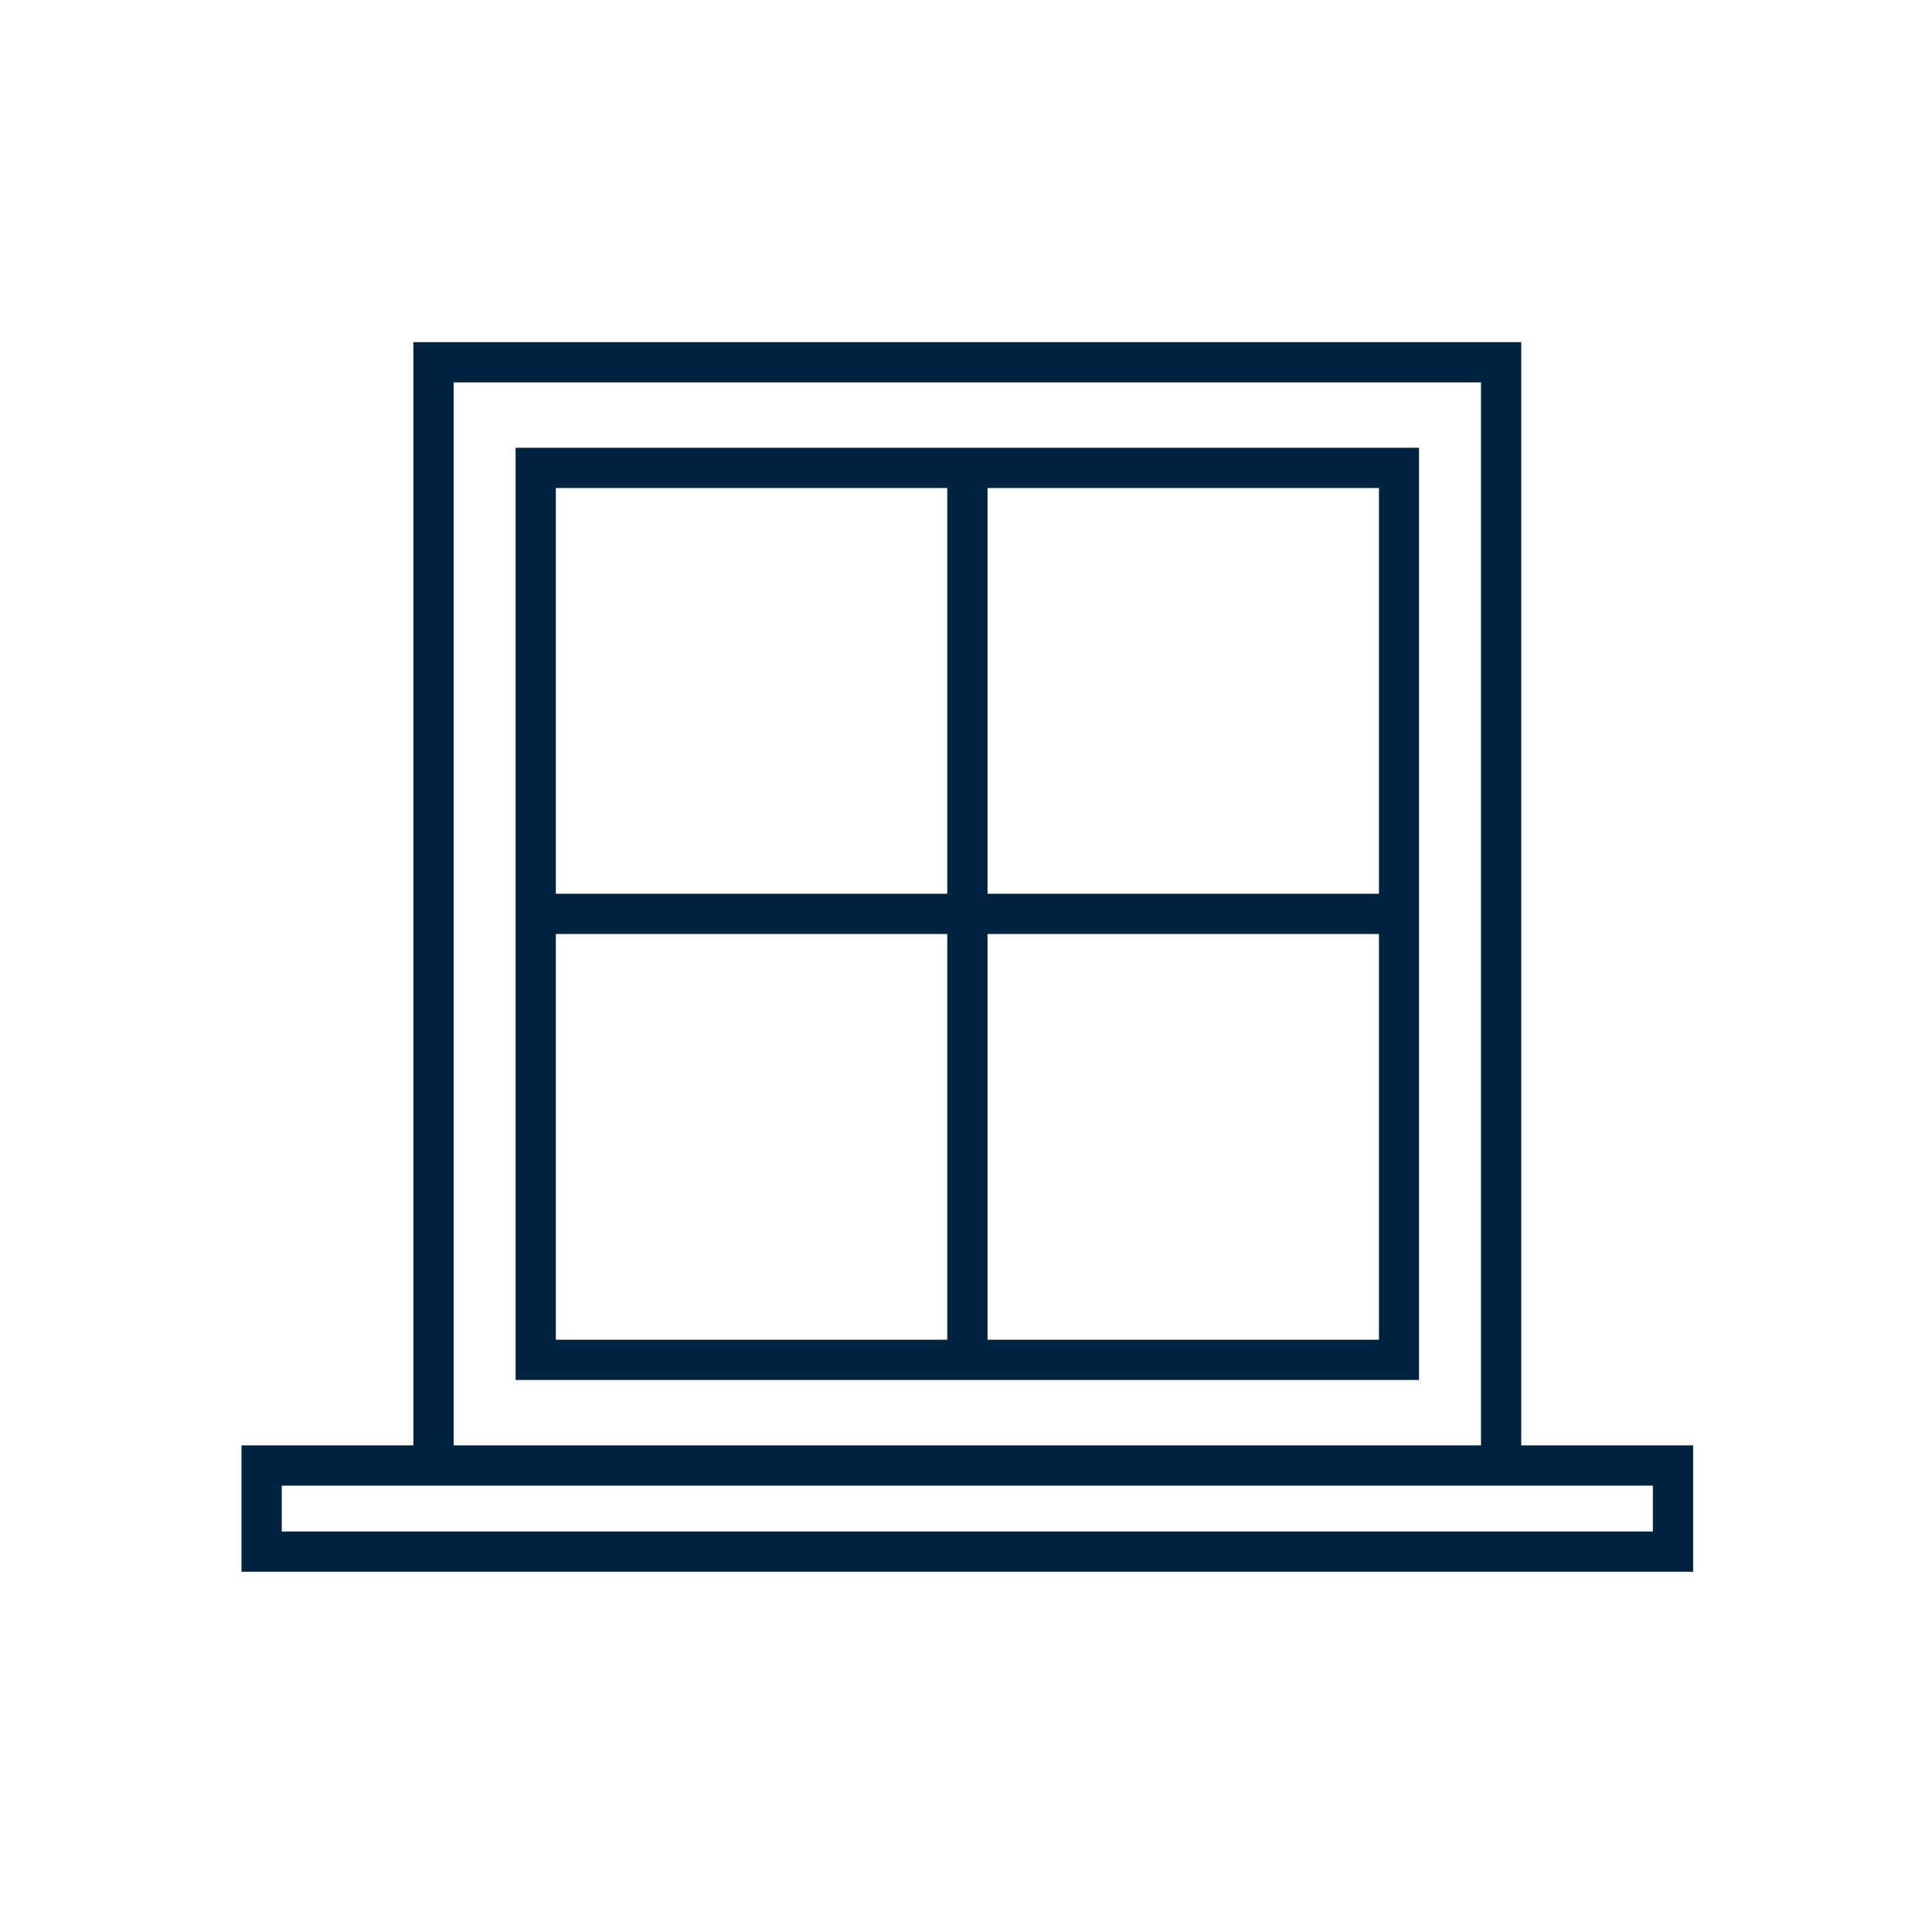 <svg width="96" height="96" viewBox="0 0 96 96" fill="none" xmlns="http://www.w3.org/2000/svg">
<path fill-rule="evenodd" clip-rule="evenodd" d="M70.51 68.57H25.62V22.25H70.51V68.57ZM68.52 24.25H49.07V44.41H68.52V24.25ZM68.52 46.41H49.07V66.57H68.52V46.41ZM47.07 24.25H27.62V44.41H47.07V24.25ZM47.07 46.41H27.62V66.57H47.07V46.41Z" fill="#002341"/>
<path fill-rule="evenodd" clip-rule="evenodd" d="M20.54 17H75.59V71.82H84.13V78.1H12V71.82H20.54V17ZM73.59 19H22.54V71.82H73.59V19ZM14 76.1H82.13V73.82H14V76.1Z" fill="#002341"/>
</svg>
